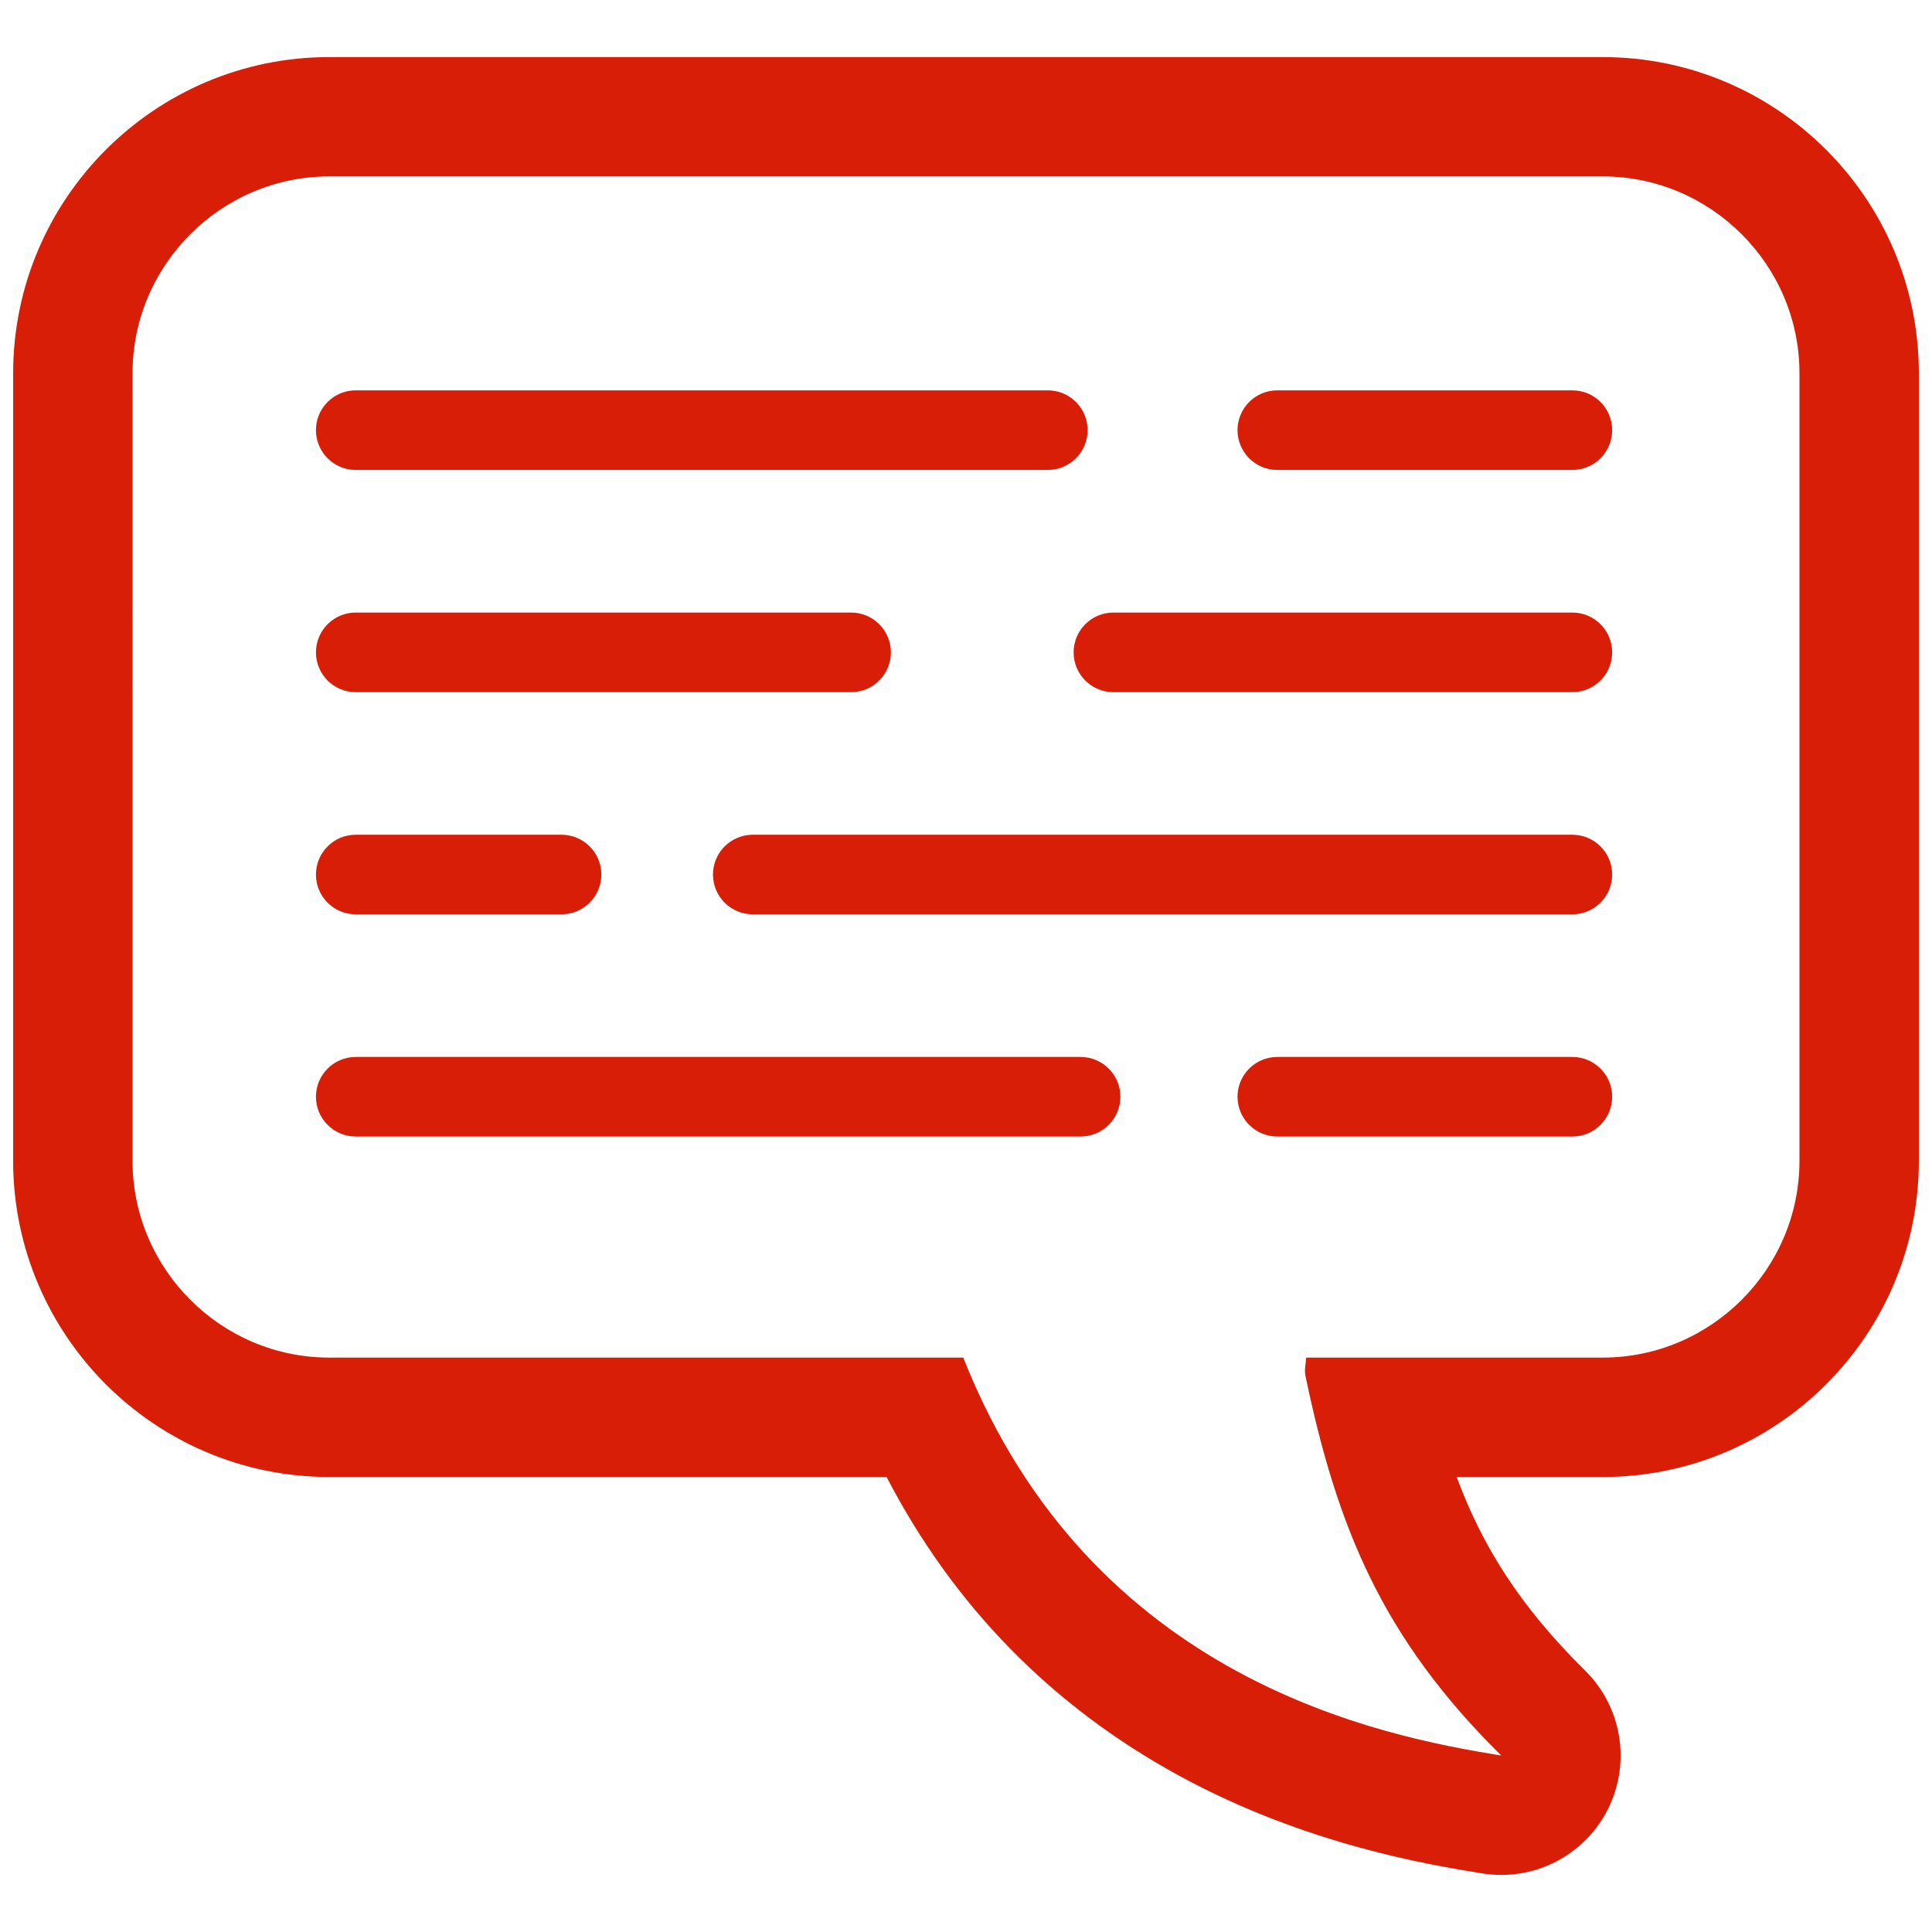 <?xml version="1.0" standalone="no"?><!DOCTYPE svg PUBLIC "-//W3C//DTD SVG 1.1//EN" "http://www.w3.org/Graphics/SVG/1.1/DTD/svg11.dtd"><svg class="icon" width="200px" height="200.00px" viewBox="0 0 1024 1024" version="1.1" xmlns="http://www.w3.org/2000/svg"><path fill="#d81e06" d="M849.483 30.257H174.503c-92.375 0-167.53 75.156-167.53 167.529v417.515c0 92.387 75.156 167.529 167.53 167.529h295.411c35.507 68.378 87.584 121.569 155.201 158.414 67.054 36.522 132.5 47.146 160.442 51.683 3.396 0.535 6.793 0.818 10.159 0.818 23.517 0 45.482-13.133 56.402-34.619 12.44-24.545 7.622-54.346-11.977-73.677-34.703-34.266-54.528-66.053-68.082-102.617h77.424c92.387 0 167.545-75.142 167.545-167.529V197.786c-0.001-92.374-75.159-167.529-167.546-167.529z m104.267 585.044c0 57.36-46.921 104.251-104.267 104.251H692.308c-0.196 3.226-1.07 6.509-0.38 9.737 16.725 80.017 40.509 138.716 103.772 201.178-61.883-10.032-217.212-39.1-285.153-210.913H174.503c-57.332 0-104.252-46.891-104.252-104.251V197.786c0-57.36 46.921-104.279 104.252-104.279h674.98c57.346 0 104.267 46.92 104.267 104.279v417.515zM833.379 560.21H676.993c-11.652 0-21.079 9.44-21.079 21.078 0 11.653 9.427 21.092 21.079 21.092H833.379c11.652 0 21.106-9.44 21.106-21.092 0-11.639-9.453-21.078-21.106-21.078zM572.742 560.21H188.537c-11.638 0-21.079 9.44-21.079 21.078 0 11.653 9.441 21.092 21.079 21.092h384.206c11.638 0 21.092-9.44 21.092-21.092 0-11.639-9.454-21.078-21.092-21.078zM833.379 442.431H398.984c-11.638 0-21.092 9.441-21.092 21.092s9.454 21.092 21.092 21.092H833.379c11.652 0 21.106-9.441 21.106-21.092s-9.453-21.092-21.106-21.092zM188.537 484.616h109.085c11.638 0 21.107-9.441 21.107-21.092s-9.469-21.092-21.107-21.092H188.537c-11.638 0-21.079 9.441-21.079 21.092s9.441 21.092 21.079 21.092zM833.379 324.667H590.129c-11.653 0-21.092 9.454-21.092 21.107 0 11.638 9.44 21.092 21.092 21.092h243.25c11.652 0 21.106-9.454 21.106-21.092 0-11.652-9.453-21.107-21.106-21.107zM188.537 366.866h262.581c11.639 0 21.079-9.454 21.079-21.092 0-11.652-9.44-21.107-21.079-21.107H188.537c-11.638 0-21.079 9.454-21.079 21.107 0 11.638 9.441 21.092 21.079 21.092zM833.379 206.889H676.993c-11.652 0-21.079 9.441-21.079 21.092s9.427 21.107 21.079 21.107H833.379c11.652 0 21.106-9.454 21.106-21.107s-9.453-21.092-21.106-21.092zM188.537 249.089h366.818c11.654 0 21.108-9.454 21.108-21.107s-9.453-21.092-21.108-21.092H188.537c-11.638 0-21.079 9.441-21.079 21.092s9.441 21.107 21.079 21.107z" /></svg>